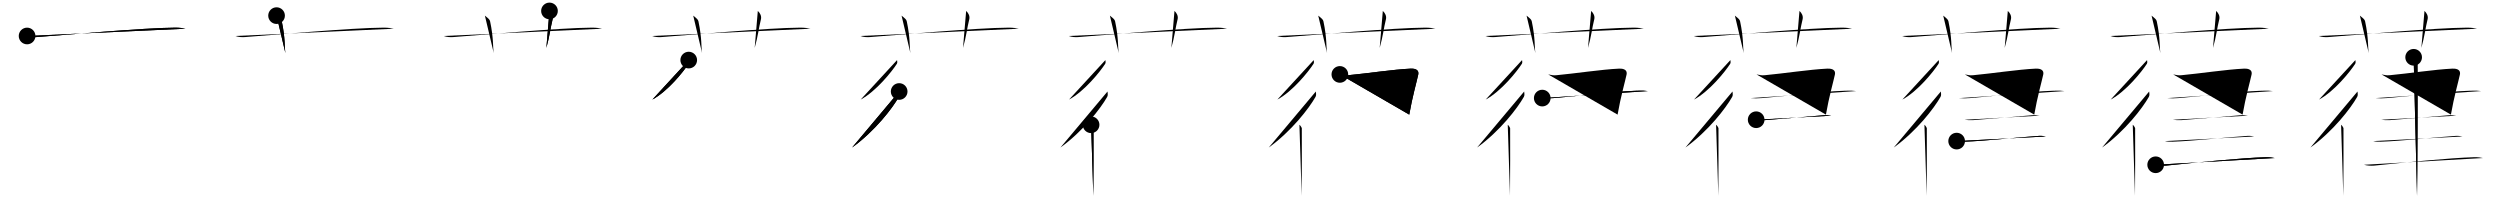<svg class="stroke_order_diagram--svg_container_for_5186629bd5dda79658000b0e" style="height: 100px; width: 1200px;" viewbox="0 0 1200 100"><desc>Created with Snap</desc><defs></defs><line class="stroke_order_diagram--bounding_box" x1="1" x2="1199" y1="1" y2="1"></line><line class="stroke_order_diagram--bounding_box" x1="1" x2="1" y1="1" y2="99"></line><line class="stroke_order_diagram--bounding_box" x1="1" x2="1199" y1="99" y2="99"></line><line class="stroke_order_diagram--guide_line" x1="0" x2="1200" y1="50" y2="50"></line><line class="stroke_order_diagram--guide_line" x1="50" x2="50" y1="1" y2="99"></line><line class="stroke_order_diagram--bounding_box" x1="99" x2="99" y1="1" y2="99"></line><path class="stroke_order_diagram--current_path" d="M17,21.27c1.42,0.53,3.07,0.63,4.5,0.53c13.06-0.96,51.47-4.46,66.53-4.53c2.37-0.01,3.79,0.25,4.97,0.51" id="kvg:0844e-s1" kvg:type="㇐" transform="matrix(1,0,0,1,-4,-4)" xmlns:kvg="http://kanjivg.tagaini.net"></path><path class="stroke_order_diagram--current_path" d="M17,21.27c1.42,0.53,3.07,0.63,4.5,0.53c13.06-0.96,51.47-4.46,66.53-4.53c2.37-0.01,3.79,0.25,4.97,0.51" id="Ske2anqfxl" kvg:type="㇐" transform="matrix(1,0,0,1,-4,-4)" xmlns:kvg="http://kanjivg.tagaini.net"></path><circle class="stroke_order_diagram--path_start" cx="17" cy="21.27" r="4" transform="matrix(1,0,0,1,-4,-4)"></circle><line class="stroke_order_diagram--guide_line" x1="150" x2="150" y1="1" y2="99"></line><line class="stroke_order_diagram--bounding_box" x1="199" x2="199" y1="1" y2="99"></line><path class="stroke_order_diagram--existing_path" d="M17,21.27c1.42,0.53,3.07,0.63,4.5,0.53c13.06-0.96,51.47-4.46,66.53-4.53c2.37-0.01,3.79,0.25,4.97,0.51" id="Ske2anqfxo" kvg:type="㇐" transform="matrix(1,0,0,1,96,-4)" xmlns:kvg="http://kanjivg.tagaini.net"></path><path class="stroke_order_diagram--current_path" d="M36.75,11.5c1.75,1.43,2.31,1.87,2.5,2.75C41,22.5,40.5,26.5,41,29.5" id="kvg:0844e-s2" kvg:type="㇑a" transform="matrix(1,0,0,1,96,-4)" xmlns:kvg="http://kanjivg.tagaini.net"></path><path class="stroke_order_diagram--current_path" d="M36.75,11.5c1.75,1.43,2.31,1.87,2.5,2.75C41,22.5,40.5,26.5,41,29.5" id="Ske2anqfxq" kvg:type="㇑a" transform="matrix(1,0,0,1,96,-4)" xmlns:kvg="http://kanjivg.tagaini.net"></path><circle class="stroke_order_diagram--path_start" cx="36.75" cy="11.5" r="4" transform="matrix(1,0,0,1,96,-4)"></circle><line class="stroke_order_diagram--guide_line" x1="250" x2="250" y1="1" y2="99"></line><line class="stroke_order_diagram--bounding_box" x1="299" x2="299" y1="1" y2="99"></line><path class="stroke_order_diagram--existing_path" d="M17,21.27c1.42,0.53,3.07,0.63,4.5,0.53c13.06-0.96,51.47-4.46,66.53-4.53c2.37-0.01,3.79,0.25,4.97,0.51" id="Ske2anqfxt" kvg:type="㇐" transform="matrix(1,0,0,1,196,-4)" xmlns:kvg="http://kanjivg.tagaini.net"></path><path class="stroke_order_diagram--existing_path" d="M36.75,11.5c1.75,1.43,2.31,1.87,2.5,2.75C41,22.5,40.5,26.5,41,29.5" id="Ske2anqfxu" kvg:type="㇑a" transform="matrix(1,0,0,1,196,-4)" xmlns:kvg="http://kanjivg.tagaini.net"></path><path class="stroke_order_diagram--current_path" d="M67.75,9.25c1.12,1,1.87,2.52,1.5,4c-1.12,4.5-1.38,8-3,13.75" id="kvg:0844e-s3" kvg:type="㇑a" transform="matrix(1,0,0,1,196,-4)" xmlns:kvg="http://kanjivg.tagaini.net"></path><path class="stroke_order_diagram--current_path" d="M67.75,9.25c1.12,1,1.87,2.52,1.5,4c-1.12,4.5-1.38,8-3,13.75" id="Ske2anqfxw" kvg:type="㇑a" transform="matrix(1,0,0,1,196,-4)" xmlns:kvg="http://kanjivg.tagaini.net"></path><circle class="stroke_order_diagram--path_start" cx="67.75" cy="9.25" r="4" transform="matrix(1,0,0,1,196,-4)"></circle><line class="stroke_order_diagram--guide_line" x1="350" x2="350" y1="1" y2="99"></line><line class="stroke_order_diagram--bounding_box" x1="399" x2="399" y1="1" y2="99"></line><path class="stroke_order_diagram--existing_path" d="M17,21.27c1.42,0.53,3.07,0.63,4.5,0.53c13.06-0.96,51.47-4.46,66.53-4.53c2.37-0.01,3.79,0.25,4.97,0.51" id="Ske2anqfxz" kvg:type="㇐" transform="matrix(1,0,0,1,296,-4)" xmlns:kvg="http://kanjivg.tagaini.net"></path><path class="stroke_order_diagram--existing_path" d="M36.75,11.5c1.75,1.43,2.31,1.87,2.5,2.75C41,22.5,40.5,26.5,41,29.5" id="Ske2anqfx10" kvg:type="㇑a" transform="matrix(1,0,0,1,296,-4)" xmlns:kvg="http://kanjivg.tagaini.net"></path><path class="stroke_order_diagram--existing_path" d="M67.75,9.25c1.12,1,1.87,2.52,1.5,4c-1.12,4.5-1.38,8-3,13.75" id="Ske2anqfx11" kvg:type="㇑a" transform="matrix(1,0,0,1,296,-4)" xmlns:kvg="http://kanjivg.tagaini.net"></path><path class="stroke_order_diagram--current_path" d="M34.59,32.84c0.05,0.45,0.25,1.25-0.1,1.79c-2.5,3.88-10.03,13.22-17.37,17.17" id="kvg:0844e-s4" kvg:type="㇒" transform="matrix(1,0,0,1,296,-4)" xmlns:kvg="http://kanjivg.tagaini.net"></path><path class="stroke_order_diagram--current_path" d="M34.59,32.84c0.05,0.45,0.25,1.25-0.1,1.79c-2.5,3.88-10.03,13.22-17.37,17.17" id="Ske2anqfx13" kvg:type="㇒" transform="matrix(1,0,0,1,296,-4)" xmlns:kvg="http://kanjivg.tagaini.net"></path><circle class="stroke_order_diagram--path_start" cx="34.59" cy="32.84" r="4" transform="matrix(1,0,0,1,296,-4)"></circle><line class="stroke_order_diagram--guide_line" x1="450" x2="450" y1="1" y2="99"></line><line class="stroke_order_diagram--bounding_box" x1="499" x2="499" y1="1" y2="99"></line><path class="stroke_order_diagram--existing_path" d="M17,21.27c1.42,0.53,3.07,0.63,4.5,0.53c13.06-0.96,51.47-4.46,66.53-4.53c2.37-0.01,3.79,0.25,4.97,0.51" id="Ske2anqfx16" kvg:type="㇐" transform="matrix(1,0,0,1,396,-4)" xmlns:kvg="http://kanjivg.tagaini.net"></path><path class="stroke_order_diagram--existing_path" d="M36.75,11.5c1.75,1.43,2.31,1.87,2.5,2.75C41,22.5,40.5,26.5,41,29.5" id="Ske2anqfx17" kvg:type="㇑a" transform="matrix(1,0,0,1,396,-4)" xmlns:kvg="http://kanjivg.tagaini.net"></path><path class="stroke_order_diagram--existing_path" d="M67.75,9.25c1.12,1,1.87,2.52,1.5,4c-1.12,4.5-1.38,8-3,13.75" id="Ske2anqfx18" kvg:type="㇑a" transform="matrix(1,0,0,1,396,-4)" xmlns:kvg="http://kanjivg.tagaini.net"></path><path class="stroke_order_diagram--existing_path" d="M34.59,32.84c0.05,0.45,0.25,1.25-0.1,1.79c-2.5,3.88-10.03,13.22-17.37,17.17" id="Ske2anqfx19" kvg:type="㇒" transform="matrix(1,0,0,1,396,-4)" xmlns:kvg="http://kanjivg.tagaini.net"></path><path class="stroke_order_diagram--current_path" d="M35.6,47.92c0.06,0.63,0.31,1.77-0.13,2.54C32.39,55.96,23.89,66.97,13,74.82" id="kvg:0844e-s5" kvg:type="㇒" transform="matrix(1,0,0,1,396,-4)" xmlns:kvg="http://kanjivg.tagaini.net"></path><path class="stroke_order_diagram--current_path" d="M35.6,47.92c0.06,0.63,0.31,1.77-0.13,2.54C32.39,55.96,23.89,66.97,13,74.82" id="Ske2anqfx1b" kvg:type="㇒" transform="matrix(1,0,0,1,396,-4)" xmlns:kvg="http://kanjivg.tagaini.net"></path><circle class="stroke_order_diagram--path_start" cx="35.6" cy="47.92" r="4" transform="matrix(1,0,0,1,396,-4)"></circle><line class="stroke_order_diagram--guide_line" x1="550" x2="550" y1="1" y2="99"></line><line class="stroke_order_diagram--bounding_box" x1="599" x2="599" y1="1" y2="99"></line><path class="stroke_order_diagram--existing_path" d="M17,21.27c1.42,0.53,3.07,0.63,4.5,0.53c13.06-0.96,51.47-4.46,66.53-4.53c2.37-0.01,3.79,0.25,4.97,0.51" id="Ske2anqfx1e" kvg:type="㇐" transform="matrix(1,0,0,1,496,-4)" xmlns:kvg="http://kanjivg.tagaini.net"></path><path class="stroke_order_diagram--existing_path" d="M36.75,11.5c1.75,1.43,2.31,1.87,2.5,2.75C41,22.5,40.5,26.5,41,29.5" id="Ske2anqfx1f" kvg:type="㇑a" transform="matrix(1,0,0,1,496,-4)" xmlns:kvg="http://kanjivg.tagaini.net"></path><path class="stroke_order_diagram--existing_path" d="M67.75,9.25c1.12,1,1.87,2.52,1.5,4c-1.12,4.5-1.38,8-3,13.75" id="Ske2anqfx1g" kvg:type="㇑a" transform="matrix(1,0,0,1,496,-4)" xmlns:kvg="http://kanjivg.tagaini.net"></path><path class="stroke_order_diagram--existing_path" d="M34.59,32.84c0.05,0.45,0.25,1.25-0.1,1.79c-2.5,3.88-10.03,13.22-17.37,17.17" id="Ske2anqfx1h" kvg:type="㇒" transform="matrix(1,0,0,1,496,-4)" xmlns:kvg="http://kanjivg.tagaini.net"></path><path class="stroke_order_diagram--existing_path" d="M35.6,47.92c0.06,0.63,0.31,1.77-0.13,2.54C32.39,55.96,23.89,66.97,13,74.82" id="Ske2anqfx1i" kvg:type="㇒" transform="matrix(1,0,0,1,496,-4)" xmlns:kvg="http://kanjivg.tagaini.net"></path><path class="stroke_order_diagram--current_path" d="M27.72,63.89c0.36,0.2,1.07,1.26,1.15,1.65c0.07,0.39,0,29.98-0.07,32.42" id="kvg:0844e-s6" kvg:type="㇑" transform="matrix(1,0,0,1,496,-4)" xmlns:kvg="http://kanjivg.tagaini.net"></path><path class="stroke_order_diagram--current_path" d="M27.72,63.89c0.36,0.2,1.07,1.26,1.15,1.65c0.07,0.39,0,29.98-0.07,32.42" id="Ske2anqfx1k" kvg:type="㇑" transform="matrix(1,0,0,1,496,-4)" xmlns:kvg="http://kanjivg.tagaini.net"></path><circle class="stroke_order_diagram--path_start" cx="27.72" cy="63.89" r="4" transform="matrix(1,0,0,1,496,-4)"></circle><line class="stroke_order_diagram--guide_line" x1="650" x2="650" y1="1" y2="99"></line><line class="stroke_order_diagram--bounding_box" x1="699" x2="699" y1="1" y2="99"></line><path class="stroke_order_diagram--existing_path" d="M17,21.27c1.42,0.53,3.07,0.63,4.5,0.53c13.06-0.96,51.47-4.46,66.53-4.53c2.37-0.01,3.79,0.25,4.97,0.51" id="Ske2anqfx1n" kvg:type="㇐" transform="matrix(1,0,0,1,596,-4)" xmlns:kvg="http://kanjivg.tagaini.net"></path><path class="stroke_order_diagram--existing_path" d="M36.75,11.5c1.75,1.43,2.31,1.87,2.5,2.75C41,22.5,40.5,26.5,41,29.5" id="Ske2anqfx1o" kvg:type="㇑a" transform="matrix(1,0,0,1,596,-4)" xmlns:kvg="http://kanjivg.tagaini.net"></path><path class="stroke_order_diagram--existing_path" d="M67.75,9.25c1.12,1,1.87,2.52,1.5,4c-1.12,4.5-1.38,8-3,13.75" id="Ske2anqfx1p" kvg:type="㇑a" transform="matrix(1,0,0,1,596,-4)" xmlns:kvg="http://kanjivg.tagaini.net"></path><path class="stroke_order_diagram--existing_path" d="M34.59,32.84c0.05,0.45,0.25,1.25-0.1,1.79c-2.5,3.88-10.03,13.22-17.37,17.17" id="Ske2anqfx1q" kvg:type="㇒" transform="matrix(1,0,0,1,596,-4)" xmlns:kvg="http://kanjivg.tagaini.net"></path><path class="stroke_order_diagram--existing_path" d="M35.6,47.92c0.06,0.63,0.31,1.77-0.13,2.54C32.39,55.96,23.89,66.97,13,74.82" id="Ske2anqfx1r" kvg:type="㇒" transform="matrix(1,0,0,1,596,-4)" xmlns:kvg="http://kanjivg.tagaini.net"></path><path class="stroke_order_diagram--existing_path" d="M27.72,63.89c0.36,0.2,1.07,1.26,1.15,1.65c0.07,0.39,0,29.98-0.07,32.42" id="Ske2anqfx1s" kvg:type="㇑" transform="matrix(1,0,0,1,596,-4)" xmlns:kvg="http://kanjivg.tagaini.net"></path><path class="stroke_order_diagram--current_path" d="M47.13,39.72c2.08,0.27,2.08,0.56,3.99,0.38c8.73-0.8,21.68-2.78,29.99-3.16c2.7-0.12,4.05,0.92,3.65,2.82c-0.62,3-2.87,10.82-4.32,19.26" id="kvg:0844e-s7" kvg:type="㇕c" transform="matrix(1,0,0,1,596,-4)" xmlns:kvg="http://kanjivg.tagaini.net"></path><path class="stroke_order_diagram--current_path" d="M47.13,39.72c2.08,0.27,2.08,0.56,3.99,0.38c8.73-0.8,21.68-2.78,29.99-3.16c2.7-0.12,4.05,0.92,3.65,2.82c-0.62,3-2.87,10.82-4.32,19.26" id="Ske2anqfx1u" kvg:type="㇕c" transform="matrix(1,0,0,1,596,-4)" xmlns:kvg="http://kanjivg.tagaini.net"></path><circle class="stroke_order_diagram--path_start" cx="47.13" cy="39.72" r="4" transform="matrix(1,0,0,1,596,-4)"></circle><line class="stroke_order_diagram--guide_line" x1="750" x2="750" y1="1" y2="99"></line><line class="stroke_order_diagram--bounding_box" x1="799" x2="799" y1="1" y2="99"></line><path class="stroke_order_diagram--existing_path" d="M17,21.27c1.42,0.53,3.07,0.63,4.5,0.53c13.06-0.96,51.47-4.46,66.53-4.53c2.37-0.01,3.79,0.25,4.97,0.51" id="Ske2anqfx1x" kvg:type="㇐" transform="matrix(1,0,0,1,696,-4)" xmlns:kvg="http://kanjivg.tagaini.net"></path><path class="stroke_order_diagram--existing_path" d="M36.75,11.5c1.75,1.43,2.31,1.87,2.5,2.75C41,22.5,40.5,26.5,41,29.5" id="Ske2anqfx1y" kvg:type="㇑a" transform="matrix(1,0,0,1,696,-4)" xmlns:kvg="http://kanjivg.tagaini.net"></path><path class="stroke_order_diagram--existing_path" d="M67.75,9.25c1.12,1,1.87,2.52,1.5,4c-1.12,4.5-1.38,8-3,13.75" id="Ske2anqfx1z" kvg:type="㇑a" transform="matrix(1,0,0,1,696,-4)" xmlns:kvg="http://kanjivg.tagaini.net"></path><path class="stroke_order_diagram--existing_path" d="M34.59,32.84c0.05,0.45,0.25,1.25-0.1,1.79c-2.5,3.88-10.03,13.22-17.37,17.17" id="Ske2anqfx20" kvg:type="㇒" transform="matrix(1,0,0,1,696,-4)" xmlns:kvg="http://kanjivg.tagaini.net"></path><path class="stroke_order_diagram--existing_path" d="M35.6,47.92c0.06,0.63,0.31,1.77-0.13,2.54C32.39,55.96,23.89,66.97,13,74.82" id="Ske2anqfx21" kvg:type="㇒" transform="matrix(1,0,0,1,696,-4)" xmlns:kvg="http://kanjivg.tagaini.net"></path><path class="stroke_order_diagram--existing_path" d="M27.72,63.89c0.36,0.2,1.07,1.26,1.15,1.65c0.07,0.39,0,29.98-0.07,32.42" id="Ske2anqfx22" kvg:type="㇑" transform="matrix(1,0,0,1,696,-4)" xmlns:kvg="http://kanjivg.tagaini.net"></path><path class="stroke_order_diagram--existing_path" d="M47.13,39.72c2.08,0.27,2.08,0.56,3.99,0.38c8.73-0.8,21.68-2.78,29.99-3.16c2.7-0.12,4.05,0.92,3.65,2.82c-0.62,3-2.87,10.82-4.32,19.26" id="Ske2anqfx23" kvg:type="㇕c" transform="matrix(1,0,0,1,696,-4)" xmlns:kvg="http://kanjivg.tagaini.net"></path><path class="stroke_order_diagram--current_path" d="M44.28,51.08c1.87,0.19,3.33,0.17,5.4,0c18.07-1.5,25.76-2.98,40.1-3.54c2.29-0.09,4.15-0.01,5.19,0.18" id="kvg:0844e-s8" kvg:type="㇐" transform="matrix(1,0,0,1,696,-4)" xmlns:kvg="http://kanjivg.tagaini.net"></path><path class="stroke_order_diagram--current_path" d="M44.28,51.08c1.87,0.19,3.33,0.17,5.4,0c18.07-1.5,25.76-2.98,40.1-3.54c2.29-0.09,4.15-0.01,5.19,0.18" id="Ske2anqfx25" kvg:type="㇐" transform="matrix(1,0,0,1,696,-4)" xmlns:kvg="http://kanjivg.tagaini.net"></path><circle class="stroke_order_diagram--path_start" cx="44.28" cy="51.08" r="4" transform="matrix(1,0,0,1,696,-4)"></circle><line class="stroke_order_diagram--guide_line" x1="850" x2="850" y1="1" y2="99"></line><line class="stroke_order_diagram--bounding_box" x1="899" x2="899" y1="1" y2="99"></line><path class="stroke_order_diagram--existing_path" d="M17,21.27c1.42,0.53,3.07,0.63,4.5,0.53c13.06-0.96,51.47-4.46,66.53-4.53c2.37-0.01,3.79,0.25,4.97,0.51" id="Ske2anqfx28" kvg:type="㇐" transform="matrix(1,0,0,1,796,-4)" xmlns:kvg="http://kanjivg.tagaini.net"></path><path class="stroke_order_diagram--existing_path" d="M36.75,11.5c1.75,1.43,2.31,1.87,2.5,2.75C41,22.5,40.5,26.5,41,29.5" id="Ske2anqfx29" kvg:type="㇑a" transform="matrix(1,0,0,1,796,-4)" xmlns:kvg="http://kanjivg.tagaini.net"></path><path class="stroke_order_diagram--existing_path" d="M67.75,9.25c1.12,1,1.87,2.52,1.5,4c-1.12,4.5-1.38,8-3,13.75" id="Ske2anqfx2a" kvg:type="㇑a" transform="matrix(1,0,0,1,796,-4)" xmlns:kvg="http://kanjivg.tagaini.net"></path><path class="stroke_order_diagram--existing_path" d="M34.59,32.84c0.05,0.45,0.25,1.25-0.1,1.79c-2.5,3.88-10.03,13.22-17.37,17.17" id="Ske2anqfx2b" kvg:type="㇒" transform="matrix(1,0,0,1,796,-4)" xmlns:kvg="http://kanjivg.tagaini.net"></path><path class="stroke_order_diagram--existing_path" d="M35.6,47.92c0.06,0.63,0.31,1.77-0.13,2.54C32.39,55.96,23.89,66.97,13,74.82" id="Ske2anqfx2c" kvg:type="㇒" transform="matrix(1,0,0,1,796,-4)" xmlns:kvg="http://kanjivg.tagaini.net"></path><path class="stroke_order_diagram--existing_path" d="M27.72,63.89c0.36,0.2,1.07,1.26,1.15,1.65c0.07,0.39,0,29.98-0.07,32.42" id="Ske2anqfx2d" kvg:type="㇑" transform="matrix(1,0,0,1,796,-4)" xmlns:kvg="http://kanjivg.tagaini.net"></path><path class="stroke_order_diagram--existing_path" d="M47.13,39.72c2.08,0.27,2.08,0.56,3.99,0.38c8.73-0.8,21.68-2.78,29.99-3.16c2.7-0.12,4.05,0.92,3.65,2.82c-0.62,3-2.87,10.82-4.32,19.26" id="Ske2anqfx2e" kvg:type="㇕c" transform="matrix(1,0,0,1,796,-4)" xmlns:kvg="http://kanjivg.tagaini.net"></path><path class="stroke_order_diagram--existing_path" d="M44.28,51.08c1.87,0.19,3.33,0.17,5.4,0c18.07-1.5,25.76-2.98,40.1-3.54c2.29-0.09,4.15-0.01,5.19,0.18" id="Ske2anqfx2f" kvg:type="㇐" transform="matrix(1,0,0,1,796,-4)" xmlns:kvg="http://kanjivg.tagaini.net"></path><path class="stroke_order_diagram--current_path" d="M46.96,61.47c1.04,0.19,2.91,0.29,4.16,0.19c11.43-0.94,17.56-1.38,27.95-2.32c1.65-0.15,2.7,0,3.95,0.19" id="kvg:0844e-s9" kvg:type="㇐" transform="matrix(1,0,0,1,796,-4)" xmlns:kvg="http://kanjivg.tagaini.net"></path><path class="stroke_order_diagram--current_path" d="M46.96,61.47c1.04,0.19,2.91,0.29,4.16,0.19c11.43-0.94,17.56-1.38,27.95-2.32c1.65-0.15,2.7,0,3.95,0.19" id="Ske2anqfx2h" kvg:type="㇐" transform="matrix(1,0,0,1,796,-4)" xmlns:kvg="http://kanjivg.tagaini.net"></path><circle class="stroke_order_diagram--path_start" cx="46.96" cy="61.47" r="4" transform="matrix(1,0,0,1,796,-4)"></circle><line class="stroke_order_diagram--guide_line" x1="950" x2="950" y1="1" y2="99"></line><line class="stroke_order_diagram--bounding_box" x1="999" x2="999" y1="1" y2="99"></line><path class="stroke_order_diagram--existing_path" d="M17,21.27c1.42,0.53,3.07,0.63,4.5,0.53c13.06-0.96,51.47-4.46,66.53-4.53c2.37-0.01,3.79,0.25,4.97,0.51" id="Ske2anqfx2k" kvg:type="㇐" transform="matrix(1,0,0,1,896,-4)" xmlns:kvg="http://kanjivg.tagaini.net"></path><path class="stroke_order_diagram--existing_path" d="M36.75,11.5c1.75,1.43,2.31,1.87,2.5,2.75C41,22.5,40.5,26.5,41,29.5" id="Ske2anqfx2l" kvg:type="㇑a" transform="matrix(1,0,0,1,896,-4)" xmlns:kvg="http://kanjivg.tagaini.net"></path><path class="stroke_order_diagram--existing_path" d="M67.75,9.25c1.12,1,1.87,2.52,1.5,4c-1.12,4.5-1.38,8-3,13.75" id="Ske2anqfx2m" kvg:type="㇑a" transform="matrix(1,0,0,1,896,-4)" xmlns:kvg="http://kanjivg.tagaini.net"></path><path class="stroke_order_diagram--existing_path" d="M34.59,32.84c0.05,0.45,0.25,1.25-0.1,1.79c-2.5,3.88-10.03,13.22-17.37,17.17" id="Ske2anqfx2n" kvg:type="㇒" transform="matrix(1,0,0,1,896,-4)" xmlns:kvg="http://kanjivg.tagaini.net"></path><path class="stroke_order_diagram--existing_path" d="M35.6,47.92c0.06,0.63,0.31,1.77-0.13,2.54C32.39,55.96,23.89,66.97,13,74.82" id="Ske2anqfx2o" kvg:type="㇒" transform="matrix(1,0,0,1,896,-4)" xmlns:kvg="http://kanjivg.tagaini.net"></path><path class="stroke_order_diagram--existing_path" d="M27.72,63.89c0.36,0.2,1.07,1.26,1.15,1.65c0.07,0.39,0,29.98-0.07,32.42" id="Ske2anqfx2p" kvg:type="㇑" transform="matrix(1,0,0,1,896,-4)" xmlns:kvg="http://kanjivg.tagaini.net"></path><path class="stroke_order_diagram--existing_path" d="M47.13,39.72c2.08,0.27,2.08,0.56,3.99,0.38c8.73-0.8,21.68-2.78,29.99-3.16c2.7-0.12,4.05,0.92,3.65,2.82c-0.62,3-2.87,10.82-4.32,19.26" id="Ske2anqfx2q" kvg:type="㇕c" transform="matrix(1,0,0,1,896,-4)" xmlns:kvg="http://kanjivg.tagaini.net"></path><path class="stroke_order_diagram--existing_path" d="M44.28,51.08c1.87,0.19,3.33,0.17,5.4,0c18.07-1.5,25.76-2.98,40.1-3.54c2.29-0.09,4.15-0.01,5.19,0.18" id="Ske2anqfx2r" kvg:type="㇐" transform="matrix(1,0,0,1,896,-4)" xmlns:kvg="http://kanjivg.tagaini.net"></path><path class="stroke_order_diagram--existing_path" d="M46.96,61.47c1.04,0.19,2.91,0.29,4.16,0.19c11.43-0.94,17.56-1.38,27.95-2.32c1.65-0.15,2.7,0,3.95,0.19" id="Ske2anqfx2s" kvg:type="㇐" transform="matrix(1,0,0,1,896,-4)" xmlns:kvg="http://kanjivg.tagaini.net"></path><path class="stroke_order_diagram--current_path" d="M43.19,71.73c0.95,0.29,2.69,0.32,3.65,0.29c9.9-0.33,26.19-2.16,35.84-2.79c1.58-0.1,2.54,0.14,3.33,0.28" id="kvg:0844e-s10" kvg:type="㇐" transform="matrix(1,0,0,1,896,-4)" xmlns:kvg="http://kanjivg.tagaini.net"></path><path class="stroke_order_diagram--current_path" d="M43.19,71.73c0.95,0.29,2.69,0.32,3.65,0.29c9.9-0.33,26.19-2.16,35.84-2.79c1.58-0.1,2.54,0.14,3.33,0.28" id="Ske2anqfx2u" kvg:type="㇐" transform="matrix(1,0,0,1,896,-4)" xmlns:kvg="http://kanjivg.tagaini.net"></path><circle class="stroke_order_diagram--path_start" cx="43.19" cy="71.73" r="4" transform="matrix(1,0,0,1,896,-4)"></circle><line class="stroke_order_diagram--guide_line" x1="1050" x2="1050" y1="1" y2="99"></line><line class="stroke_order_diagram--bounding_box" x1="1099" x2="1099" y1="1" y2="99"></line><path class="stroke_order_diagram--existing_path" d="M17,21.27c1.42,0.53,3.07,0.63,4.5,0.53c13.06-0.96,51.47-4.46,66.53-4.53c2.37-0.01,3.79,0.25,4.97,0.51" id="Ske2anqfx2x" kvg:type="㇐" transform="matrix(1,0,0,1,996,-4)" xmlns:kvg="http://kanjivg.tagaini.net"></path><path class="stroke_order_diagram--existing_path" d="M36.75,11.5c1.75,1.43,2.31,1.87,2.5,2.75C41,22.5,40.5,26.5,41,29.5" id="Ske2anqfx2y" kvg:type="㇑a" transform="matrix(1,0,0,1,996,-4)" xmlns:kvg="http://kanjivg.tagaini.net"></path><path class="stroke_order_diagram--existing_path" d="M67.75,9.25c1.12,1,1.87,2.52,1.5,4c-1.12,4.5-1.38,8-3,13.75" id="Ske2anqfx2z" kvg:type="㇑a" transform="matrix(1,0,0,1,996,-4)" xmlns:kvg="http://kanjivg.tagaini.net"></path><path class="stroke_order_diagram--existing_path" d="M34.59,32.84c0.05,0.45,0.25,1.25-0.1,1.79c-2.5,3.88-10.03,13.22-17.37,17.17" id="Ske2anqfx30" kvg:type="㇒" transform="matrix(1,0,0,1,996,-4)" xmlns:kvg="http://kanjivg.tagaini.net"></path><path class="stroke_order_diagram--existing_path" d="M35.6,47.92c0.06,0.63,0.31,1.77-0.13,2.54C32.39,55.96,23.89,66.97,13,74.82" id="Ske2anqfx31" kvg:type="㇒" transform="matrix(1,0,0,1,996,-4)" xmlns:kvg="http://kanjivg.tagaini.net"></path><path class="stroke_order_diagram--existing_path" d="M27.72,63.89c0.36,0.2,1.07,1.26,1.15,1.65c0.07,0.39,0,29.98-0.07,32.42" id="Ske2anqfx32" kvg:type="㇑" transform="matrix(1,0,0,1,996,-4)" xmlns:kvg="http://kanjivg.tagaini.net"></path><path class="stroke_order_diagram--existing_path" d="M47.13,39.72c2.08,0.27,2.08,0.56,3.99,0.38c8.73-0.8,21.68-2.78,29.99-3.16c2.7-0.12,4.05,0.92,3.65,2.82c-0.62,3-2.87,10.82-4.32,19.26" id="Ske2anqfx33" kvg:type="㇕c" transform="matrix(1,0,0,1,996,-4)" xmlns:kvg="http://kanjivg.tagaini.net"></path><path class="stroke_order_diagram--existing_path" d="M44.28,51.08c1.87,0.19,3.33,0.17,5.4,0c18.07-1.5,25.76-2.98,40.1-3.54c2.29-0.09,4.15-0.01,5.19,0.18" id="Ske2anqfx34" kvg:type="㇐" transform="matrix(1,0,0,1,996,-4)" xmlns:kvg="http://kanjivg.tagaini.net"></path><path class="stroke_order_diagram--existing_path" d="M46.96,61.47c1.04,0.19,2.91,0.29,4.16,0.19c11.43-0.94,17.56-1.38,27.95-2.32c1.65-0.15,2.7,0,3.95,0.19" id="Ske2anqfx35" kvg:type="㇐" transform="matrix(1,0,0,1,996,-4)" xmlns:kvg="http://kanjivg.tagaini.net"></path><path class="stroke_order_diagram--existing_path" d="M43.19,71.73c0.95,0.29,2.69,0.32,3.65,0.29c9.9-0.33,26.19-2.16,35.84-2.79c1.58-0.1,2.54,0.14,3.33,0.28" id="Ske2anqfx36" kvg:type="㇐" transform="matrix(1,0,0,1,996,-4)" xmlns:kvg="http://kanjivg.tagaini.net"></path><path class="stroke_order_diagram--current_path" d="M38.72,83.09c1.26,0.41,3.58,0.53,4.84,0.41c14.79-1.52,36.38-3.7,47.86-4.04c2.1-0.06,3.36,0.19,4.42,0.4" id="kvg:0844e-s11" kvg:type="㇐" transform="matrix(1,0,0,1,996,-4)" xmlns:kvg="http://kanjivg.tagaini.net"></path><path class="stroke_order_diagram--current_path" d="M38.72,83.09c1.26,0.41,3.58,0.53,4.84,0.41c14.79-1.52,36.38-3.7,47.86-4.04c2.1-0.06,3.36,0.19,4.42,0.4" id="Ske2anqfx38" kvg:type="㇐" transform="matrix(1,0,0,1,996,-4)" xmlns:kvg="http://kanjivg.tagaini.net"></path><circle class="stroke_order_diagram--path_start" cx="38.72" cy="83.09" r="4" transform="matrix(1,0,0,1,996,-4)"></circle><line class="stroke_order_diagram--guide_line" x1="1150" x2="1150" y1="1" y2="99"></line><line class="stroke_order_diagram--bounding_box" x1="1199" x2="1199" y1="1" y2="99"></line><path class="stroke_order_diagram--existing_path" d="M17,21.27c1.42,0.53,3.07,0.63,4.5,0.53c13.06-0.96,51.47-4.46,66.53-4.53c2.37-0.01,3.79,0.25,4.97,0.51" id="Ske2anqfx3b" kvg:type="㇐" transform="matrix(1,0,0,1,1096,-4)" xmlns:kvg="http://kanjivg.tagaini.net"></path><path class="stroke_order_diagram--existing_path" d="M36.75,11.5c1.75,1.43,2.31,1.87,2.5,2.75C41,22.5,40.5,26.5,41,29.5" id="Ske2anqfx3c" kvg:type="㇑a" transform="matrix(1,0,0,1,1096,-4)" xmlns:kvg="http://kanjivg.tagaini.net"></path><path class="stroke_order_diagram--existing_path" d="M67.75,9.25c1.12,1,1.87,2.52,1.5,4c-1.12,4.5-1.38,8-3,13.75" id="Ske2anqfx3d" kvg:type="㇑a" transform="matrix(1,0,0,1,1096,-4)" xmlns:kvg="http://kanjivg.tagaini.net"></path><path class="stroke_order_diagram--existing_path" d="M34.59,32.84c0.05,0.45,0.25,1.25-0.1,1.79c-2.5,3.88-10.03,13.22-17.37,17.17" id="Ske2anqfx3e" kvg:type="㇒" transform="matrix(1,0,0,1,1096,-4)" xmlns:kvg="http://kanjivg.tagaini.net"></path><path class="stroke_order_diagram--existing_path" d="M35.6,47.92c0.06,0.63,0.31,1.77-0.13,2.54C32.39,55.96,23.89,66.97,13,74.82" id="Ske2anqfx3f" kvg:type="㇒" transform="matrix(1,0,0,1,1096,-4)" xmlns:kvg="http://kanjivg.tagaini.net"></path><path class="stroke_order_diagram--existing_path" d="M27.72,63.89c0.36,0.2,1.07,1.26,1.15,1.65c0.07,0.39,0,29.98-0.07,32.42" id="Ske2anqfx3g" kvg:type="㇑" transform="matrix(1,0,0,1,1096,-4)" xmlns:kvg="http://kanjivg.tagaini.net"></path><path class="stroke_order_diagram--existing_path" d="M47.13,39.72c2.08,0.27,2.08,0.56,3.99,0.38c8.73-0.8,21.68-2.78,29.99-3.16c2.7-0.12,4.05,0.92,3.65,2.82c-0.62,3-2.87,10.82-4.32,19.26" id="Ske2anqfx3h" kvg:type="㇕c" transform="matrix(1,0,0,1,1096,-4)" xmlns:kvg="http://kanjivg.tagaini.net"></path><path class="stroke_order_diagram--existing_path" d="M44.28,51.08c1.87,0.19,3.33,0.17,5.4,0c18.07-1.5,25.76-2.98,40.1-3.54c2.29-0.09,4.15-0.01,5.19,0.18" id="Ske2anqfx3i" kvg:type="㇐" transform="matrix(1,0,0,1,1096,-4)" xmlns:kvg="http://kanjivg.tagaini.net"></path><path class="stroke_order_diagram--existing_path" d="M46.96,61.47c1.04,0.19,2.91,0.29,4.16,0.19c11.43-0.94,17.56-1.38,27.95-2.32c1.65-0.15,2.7,0,3.95,0.19" id="Ske2anqfx3j" kvg:type="㇐" transform="matrix(1,0,0,1,1096,-4)" xmlns:kvg="http://kanjivg.tagaini.net"></path><path class="stroke_order_diagram--existing_path" d="M43.19,71.73c0.95,0.29,2.69,0.32,3.65,0.29c9.9-0.33,26.19-2.16,35.84-2.79c1.58-0.1,2.54,0.14,3.33,0.28" id="Ske2anqfx3k" kvg:type="㇐" transform="matrix(1,0,0,1,1096,-4)" xmlns:kvg="http://kanjivg.tagaini.net"></path><path class="stroke_order_diagram--existing_path" d="M38.72,83.09c1.26,0.41,3.58,0.53,4.84,0.41c14.79-1.52,36.38-3.7,47.86-4.04c2.1-0.06,3.36,0.19,4.42,0.4" id="Ske2anqfx3l" kvg:type="㇐" transform="matrix(1,0,0,1,1096,-4)" xmlns:kvg="http://kanjivg.tagaini.net"></path><path class="stroke_order_diagram--current_path" d="M62.55,31.5c1.01,0.38,1.61,1.69,1.82,2.44c0.2,0.75,0,59.37-0.2,64.06" id="kvg:0844e-s12" kvg:type="㇑" transform="matrix(1,0,0,1,1096,-4)" xmlns:kvg="http://kanjivg.tagaini.net"></path><path class="stroke_order_diagram--current_path" d="M62.55,31.5c1.01,0.38,1.61,1.69,1.82,2.44c0.2,0.75,0,59.37-0.2,64.06" id="Ske2anqfx3n" kvg:type="㇑" transform="matrix(1,0,0,1,1096,-4)" xmlns:kvg="http://kanjivg.tagaini.net"></path><circle class="stroke_order_diagram--path_start" cx="62.55" cy="31.5" r="4" transform="matrix(1,0,0,1,1096,-4)"></circle></svg>